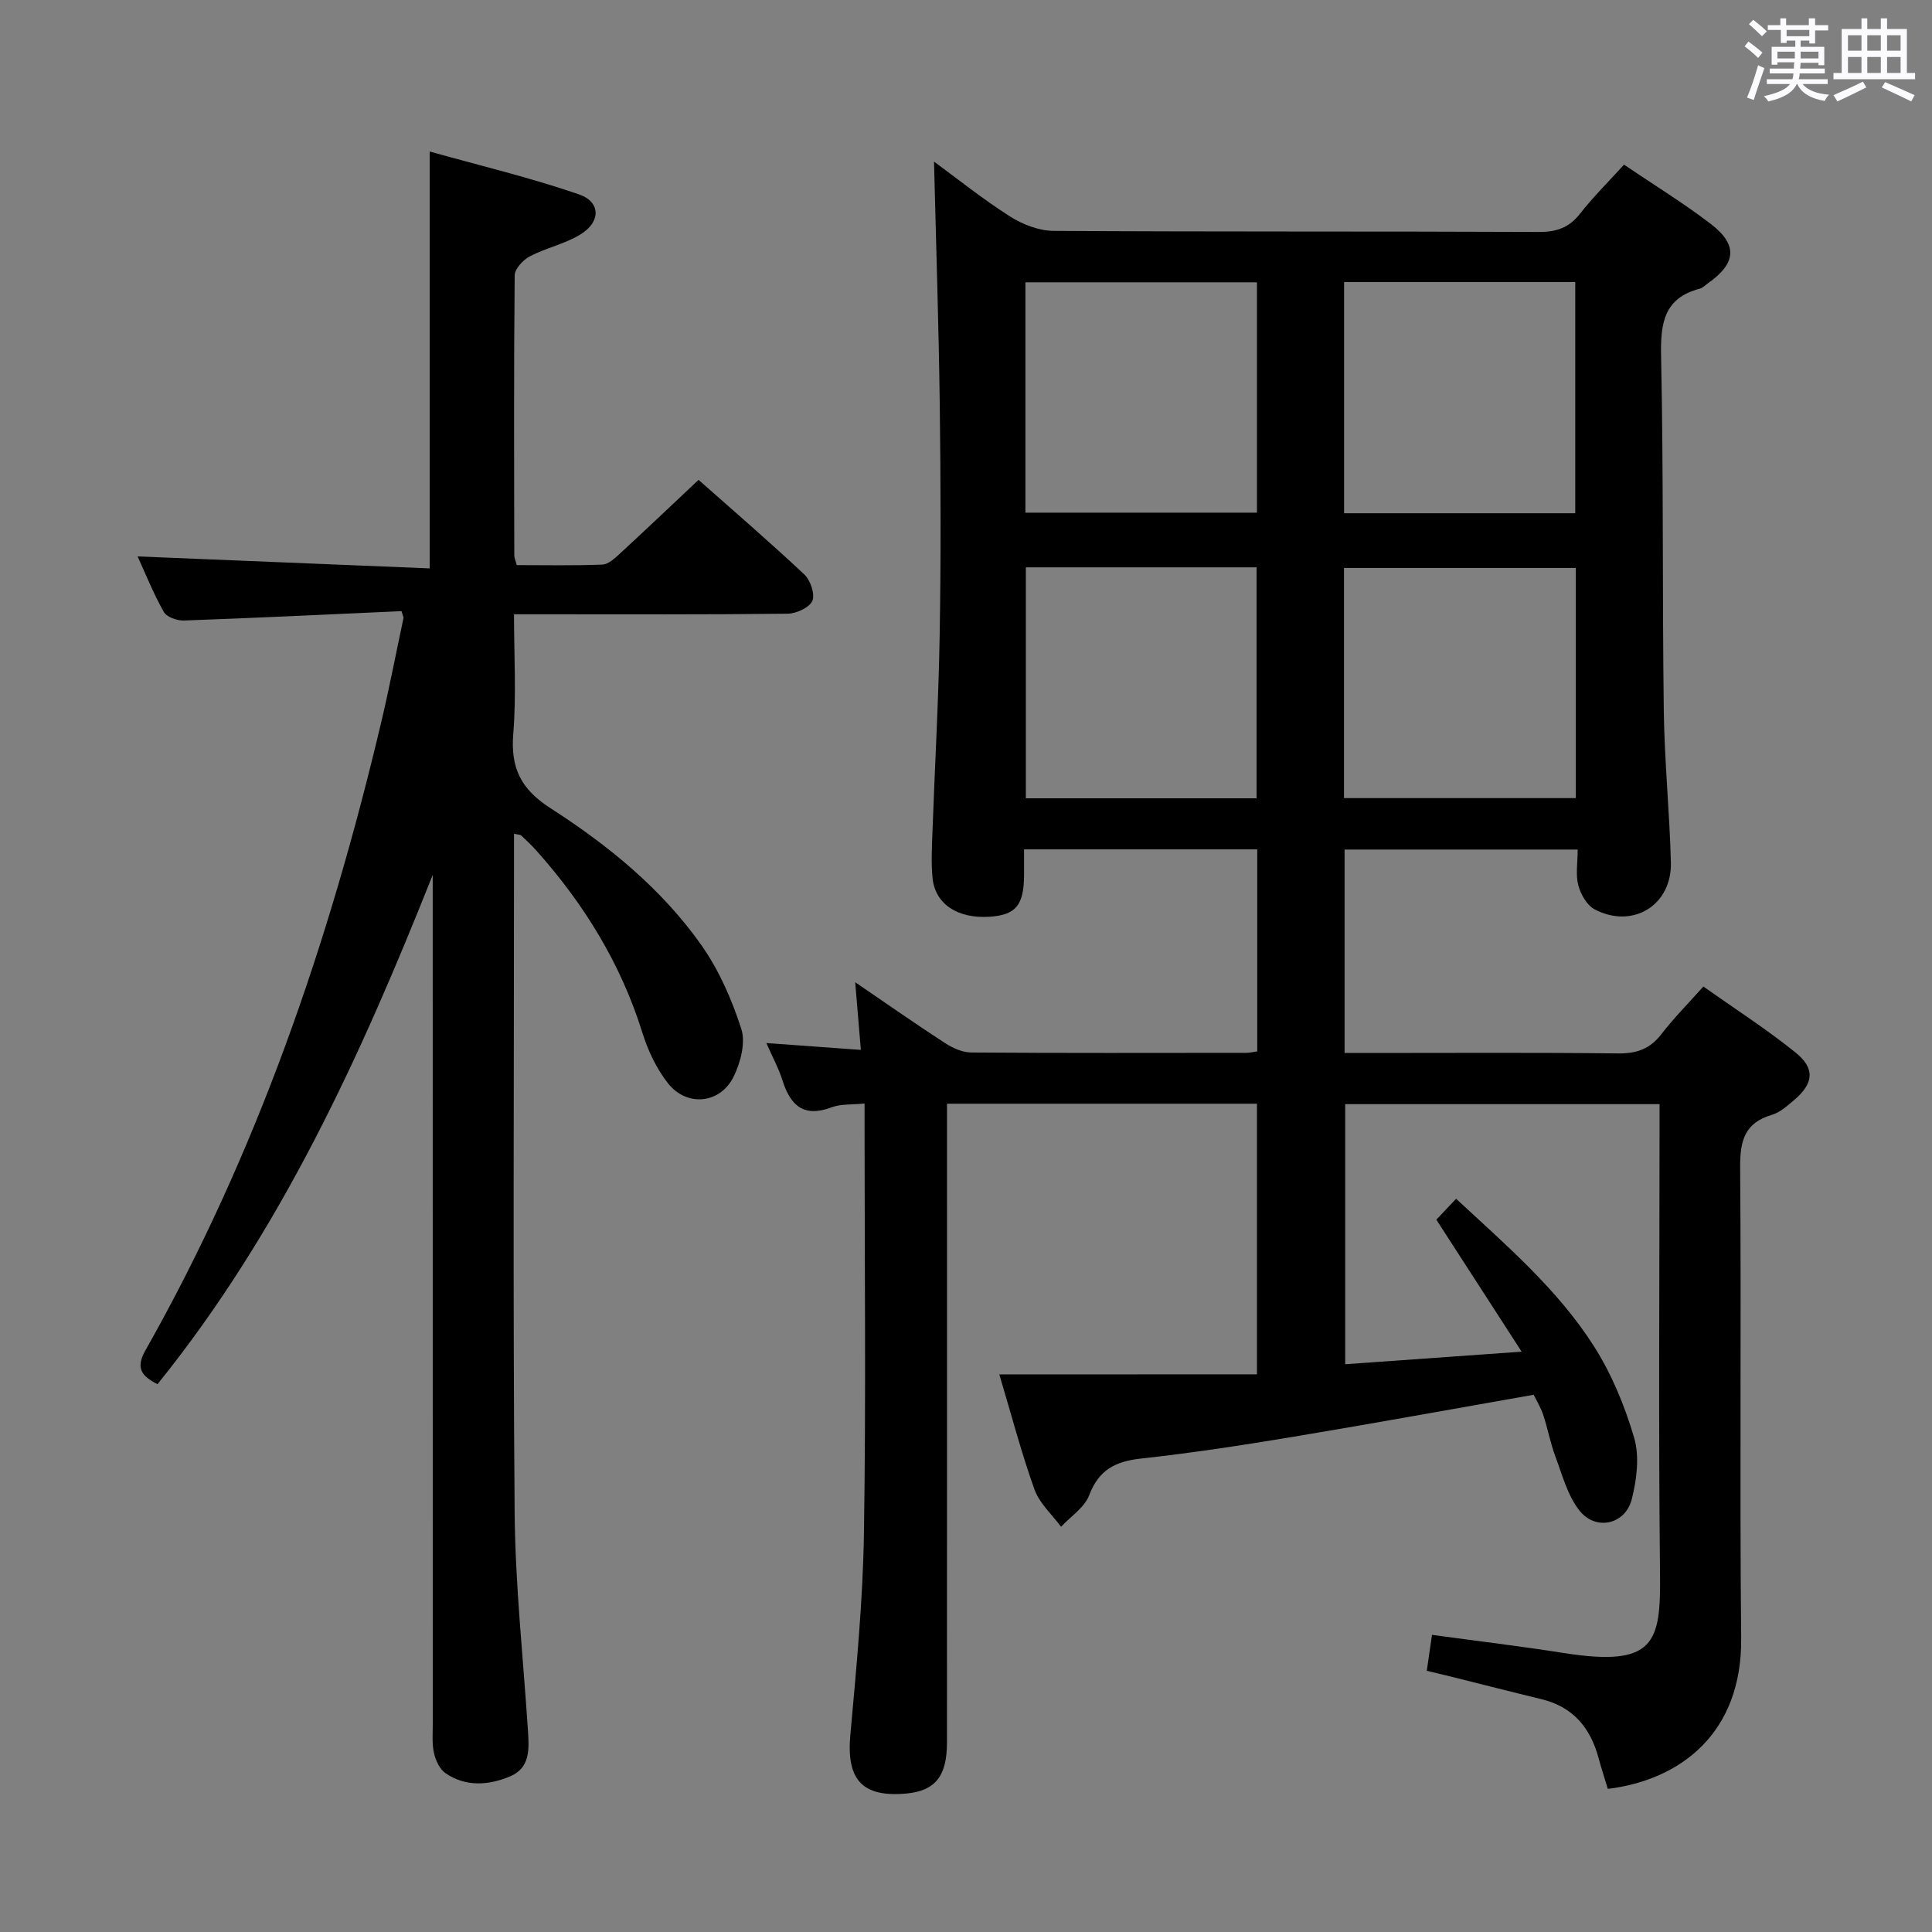 <svg enable-background="new 0 0 400 400" viewBox="0 0 400 400" xmlns="http://www.w3.org/2000/svg"><rect x="0" y="0" width="400" height="400" fill="#808080" stroke="none"/><path d="m361.2 9.6.8-1c.9.7 1.9 1.4 2.9 2.3l-.9 1.1c-1-1-2-1.8-2.8-2.4zm.5 10.6c.9-2.1 1.6-4.3 2.3-6.7.4.2.8.4 1.3.6-.7 2.1-1.5 4.3-2.2 6.6zm.4-15.2.9-.9c1 .8 2 1.6 2.8 2.4l-1 1c-.9-.9-1.8-1.7-2.7-2.5zm12.5-1.2h1.2v1.4h2.7v1.1h-2.7v2.7h-1.2v-.6h-1.8v1.3h4.9v3.8h-1.2v-.5h-3.7c0 .4-.1.9-.1 1.2h5.1v1h-5.2c0 .5-.1.9-.2 1.2h6v1h-5.2c1.1 1.3 2.9 2 5.5 2.2-.4.4-.7.8-.9 1.3-2.9-.5-4.8-1.6-5.7-3.5h-.1c-.8 1.7-2.7 2.9-5.9 3.6-.2-.4-.6-.8-.9-1.1 2.8-.6 4.6-1.4 5.4-2.5h-4.8v-1h5.3c.1-.3.2-.7.2-1.2h-4.9v-1h5c0-.4 0-.8.1-1.3h-3.5v.5h-1.2v-3.7h4.9v-1.3h-1.8v.5h-1.2v-2.7h-2.7v-1h2.6v-1.4h1.2v1.4h4.7v-1.4zm-6.6 8.3h3.6c0-.4 0-.9 0-1.4h-3.6zm1.9-4.6h4.7v-1.3h-4.7zm6.6 3.2h-3.7v1.4h3.7z" fill="#fbfafc"/><path d="m385.3 3.8h1.3v2.2h2.8v-2.2h1.3v2.2h4.1v9.1h1.7v1.3h-16.9v-1.3h1.7v-9.1h4.1v-2.2zm.4 13.1.7 1.2c-1.8.9-3.8 1.9-6 2.9-.2-.4-.5-.8-.8-1.3 2.3-1 4.3-1.9 6.1-2.8zm-3.1-6.4h2.8v-3.2h-2.8zm0 4.6h2.8v-3.3h-2.8zm4-4.6h2.8v-3.2h-2.8zm0 4.6h2.8v-3.3h-2.8zm3.7 1.9c2.1.9 4.1 1.8 6.1 2.7l-.7 1.3c-2.2-1.1-4.2-2-6.1-2.9zm3.2-9.7h-2.8v3.2h2.8v-3.1zm-2.8 7.8h2.8v-3.3h-2.8z" fill="#fbfafc"/><g fill="#010000"><path d="m260.24 284.54c0-19.22 0-37.46 0-56.03-21.27 0-42.34 0-64.17 0v5.79c0 42.16.01 84.32-.01 126.48 0 7.02-2.47 10.02-8.5 10.56-9.1.8-12.33-2.93-11.51-12.08 1.25-13.9 2.6-27.83 2.82-41.77.44-27.82.13-55.66.13-83.48 0-1.81 0-3.61 0-5.54-2.59.27-4.87.06-6.8.78-5.77 2.18-8.55-.33-10.2-5.58-.78-2.48-2.06-4.8-3.33-7.72 6.73.49 12.82.93 19.56 1.42-.37-4.49-.73-8.82-1.17-14.01 6.58 4.49 12.53 8.66 18.62 12.61 1.58 1.02 3.59 1.93 5.41 1.94 19 .14 37.99.08 56.99.07.64 0 1.28-.17 2.22-.3 0-13.85 0-27.62 0-41.83-15.94 0-31.82 0-48.28 0 0 1.8.01 3.57 0 5.35-.04 6.23-1.71 8.24-7.13 8.6-6.58.43-11.25-2.57-11.81-7.96-.32-3.13-.14-6.33-.03-9.49.49-13.63 1.27-27.25 1.5-40.88.27-15.83.22-31.66.02-47.49-.22-16.9-.78-33.79-1.19-50.52 4.73 3.47 10.04 7.72 15.74 11.36 2.61 1.66 5.99 2.96 9.03 2.98 33.49.21 66.99.07 100.48.22 3.66.02 6.24-.89 8.51-3.79 2.74-3.5 5.93-6.65 9.1-10.14 6.23 4.23 12.34 7.96 17.99 12.3 5.63 4.33 5.23 8.14-.63 12.27-.54.38-1.05.94-1.66 1.1-7.44 1.95-8.17 7.13-8.03 13.95.52 24.48.24 48.98.56 73.47.14 10.46 1.2 20.91 1.47 31.37.23 8.88-7.93 13.87-15.81 9.71-1.59-.84-2.86-3.11-3.36-4.97-.58-2.17-.13-4.61-.13-7.4-16.22 0-32.08 0-48.26 0v42.12h5.14c17.16 0 34.33-.11 51.49.09 3.84.04 6.6-.92 8.96-3.99 2.52-3.28 5.46-6.23 8.69-9.86 6.49 4.59 13.04 8.79 19.06 13.64 4.17 3.36 3.77 6.46-.33 9.92-1.39 1.17-2.87 2.52-4.54 3.01-5.7 1.66-6.61 5.44-6.57 10.89.25 32.49-.11 64.99.21 97.48.2 19.64-12.55 29.34-27.61 31.18-.62-2.07-1.33-4.21-1.91-6.38-1.69-6.26-5.28-10.61-11.81-12.19-6.28-1.52-12.54-3.13-18.81-4.69-1.58-.39-3.16-.76-4.95-1.19.37-2.54.69-4.77 1.08-7.44 9.38 1.28 18.4 2.36 27.37 3.77 18.84 2.96 20-2.21 19.84-16.36-.33-30.32-.1-60.66-.1-90.98 0-1.97 0-3.94 0-6.31-21.84 0-43.24 0-65.08 0v53.85c11.67-.83 23.22-1.65 36.53-2.6-6.23-9.64-11.83-18.3-17.66-27.33 1.02-1.08 2.36-2.5 4.09-4.33 10.36 9.62 21.01 18.71 28.54 30.54 3.68 5.78 6.4 12.38 8.33 18.97 1.13 3.87.53 8.62-.49 12.67-1.34 5.3-7.5 6.66-10.88 2.33-2.44-3.12-3.52-7.34-4.95-11.17-1.04-2.78-1.57-5.75-2.51-8.58-.51-1.55-1.39-2.97-1.98-4.18-16.79 2.95-33.25 5.95-49.76 8.7-10.48 1.74-21 3.36-31.55 4.51-5.3.58-8.73 2.34-10.72 7.6-.96 2.54-3.82 4.37-5.82 6.52-1.88-2.55-4.46-4.84-5.49-7.69-2.69-7.47-4.7-15.19-7.29-23.85 17.97-.02 35.49-.02 53.34-.02zm0-226.09c-16.24 0-32.12 0-47.94 0v47.69h47.94c0-16.19 0-31.94 0-47.69zm-47.85 59.01v47.82h47.77c0-16.15 0-31.98 0-47.82-16.18 0-31.92 0-47.77 0zm113.75-11.2c0-16.26 0-32.1 0-47.87-16.18 0-31.92 0-47.86 0v47.87zm.11 58.98c0-16.11 0-31.84 0-47.65-16.21 0-32.07 0-47.99 0v47.65z"/><path d="m89.59 181.13c-14.88 37.44-31.43 73.77-56.98 105.45-3.35-1.71-4.58-3.33-2.48-7.04 23.02-40.68 37.99-84.42 48.73-129.72 1.72-7.25 3.13-14.58 4.68-21.87.03-.14-.08-.3-.41-1.42-14.85.67-29.94 1.4-45.04 1.94-1.41.05-3.58-.71-4.18-1.78-2.19-3.89-3.86-8.08-5.42-11.49 20.02.82 40.19 1.65 60.47 2.48 0-29.03 0-57.09 0-86.31 10.16 2.85 20.69 5.36 30.88 8.86 4.57 1.57 4.58 5.71.33 8.31-3.21 1.97-7.11 2.77-10.47 4.53-1.4.73-3.13 2.59-3.14 3.95-.19 19.33-.12 38.66-.08 58 0 .47.23.94.51 1.98 5.85 0 11.8.13 17.73-.11 1.24-.05 2.56-1.3 3.6-2.25 5.37-4.94 10.66-9.98 16.31-15.29 7.08 6.27 14.63 12.77 21.89 19.58 1.27 1.19 2.26 4.09 1.67 5.46-.61 1.4-3.31 2.65-5.11 2.67-16.83.2-33.66.12-50.5.12-1.81 0-3.61 0-6.16 0 0 8.51.5 16.66-.15 24.72-.58 7.07 1.54 11.47 7.69 15.42 11.92 7.66 23.01 16.67 31.26 28.37 3.65 5.18 6.31 11.28 8.26 17.34.92 2.86-.16 6.96-1.59 9.88-2.76 5.62-9.67 6.32-13.57 1.4-2.4-3.03-4.17-6.81-5.33-10.53-4.45-14.24-12.04-26.57-21.89-37.62-1-1.12-2.09-2.15-3.18-3.18-.19-.18-.57-.15-1.5-.36v5.45c0 45-.24 90 .13 135 .12 15.1 1.78 30.19 2.76 45.29.24 3.76.48 7.68-3.72 9.43-4.45 1.86-9.16 2.2-13.37-.68-1.19-.82-2.02-2.62-2.36-4.12-.44-1.91-.26-3.97-.26-5.97-.01-56.83-.01-113.66-.01-170.5 0-1.81 0-3.6 0-5.39z"/></g></svg>